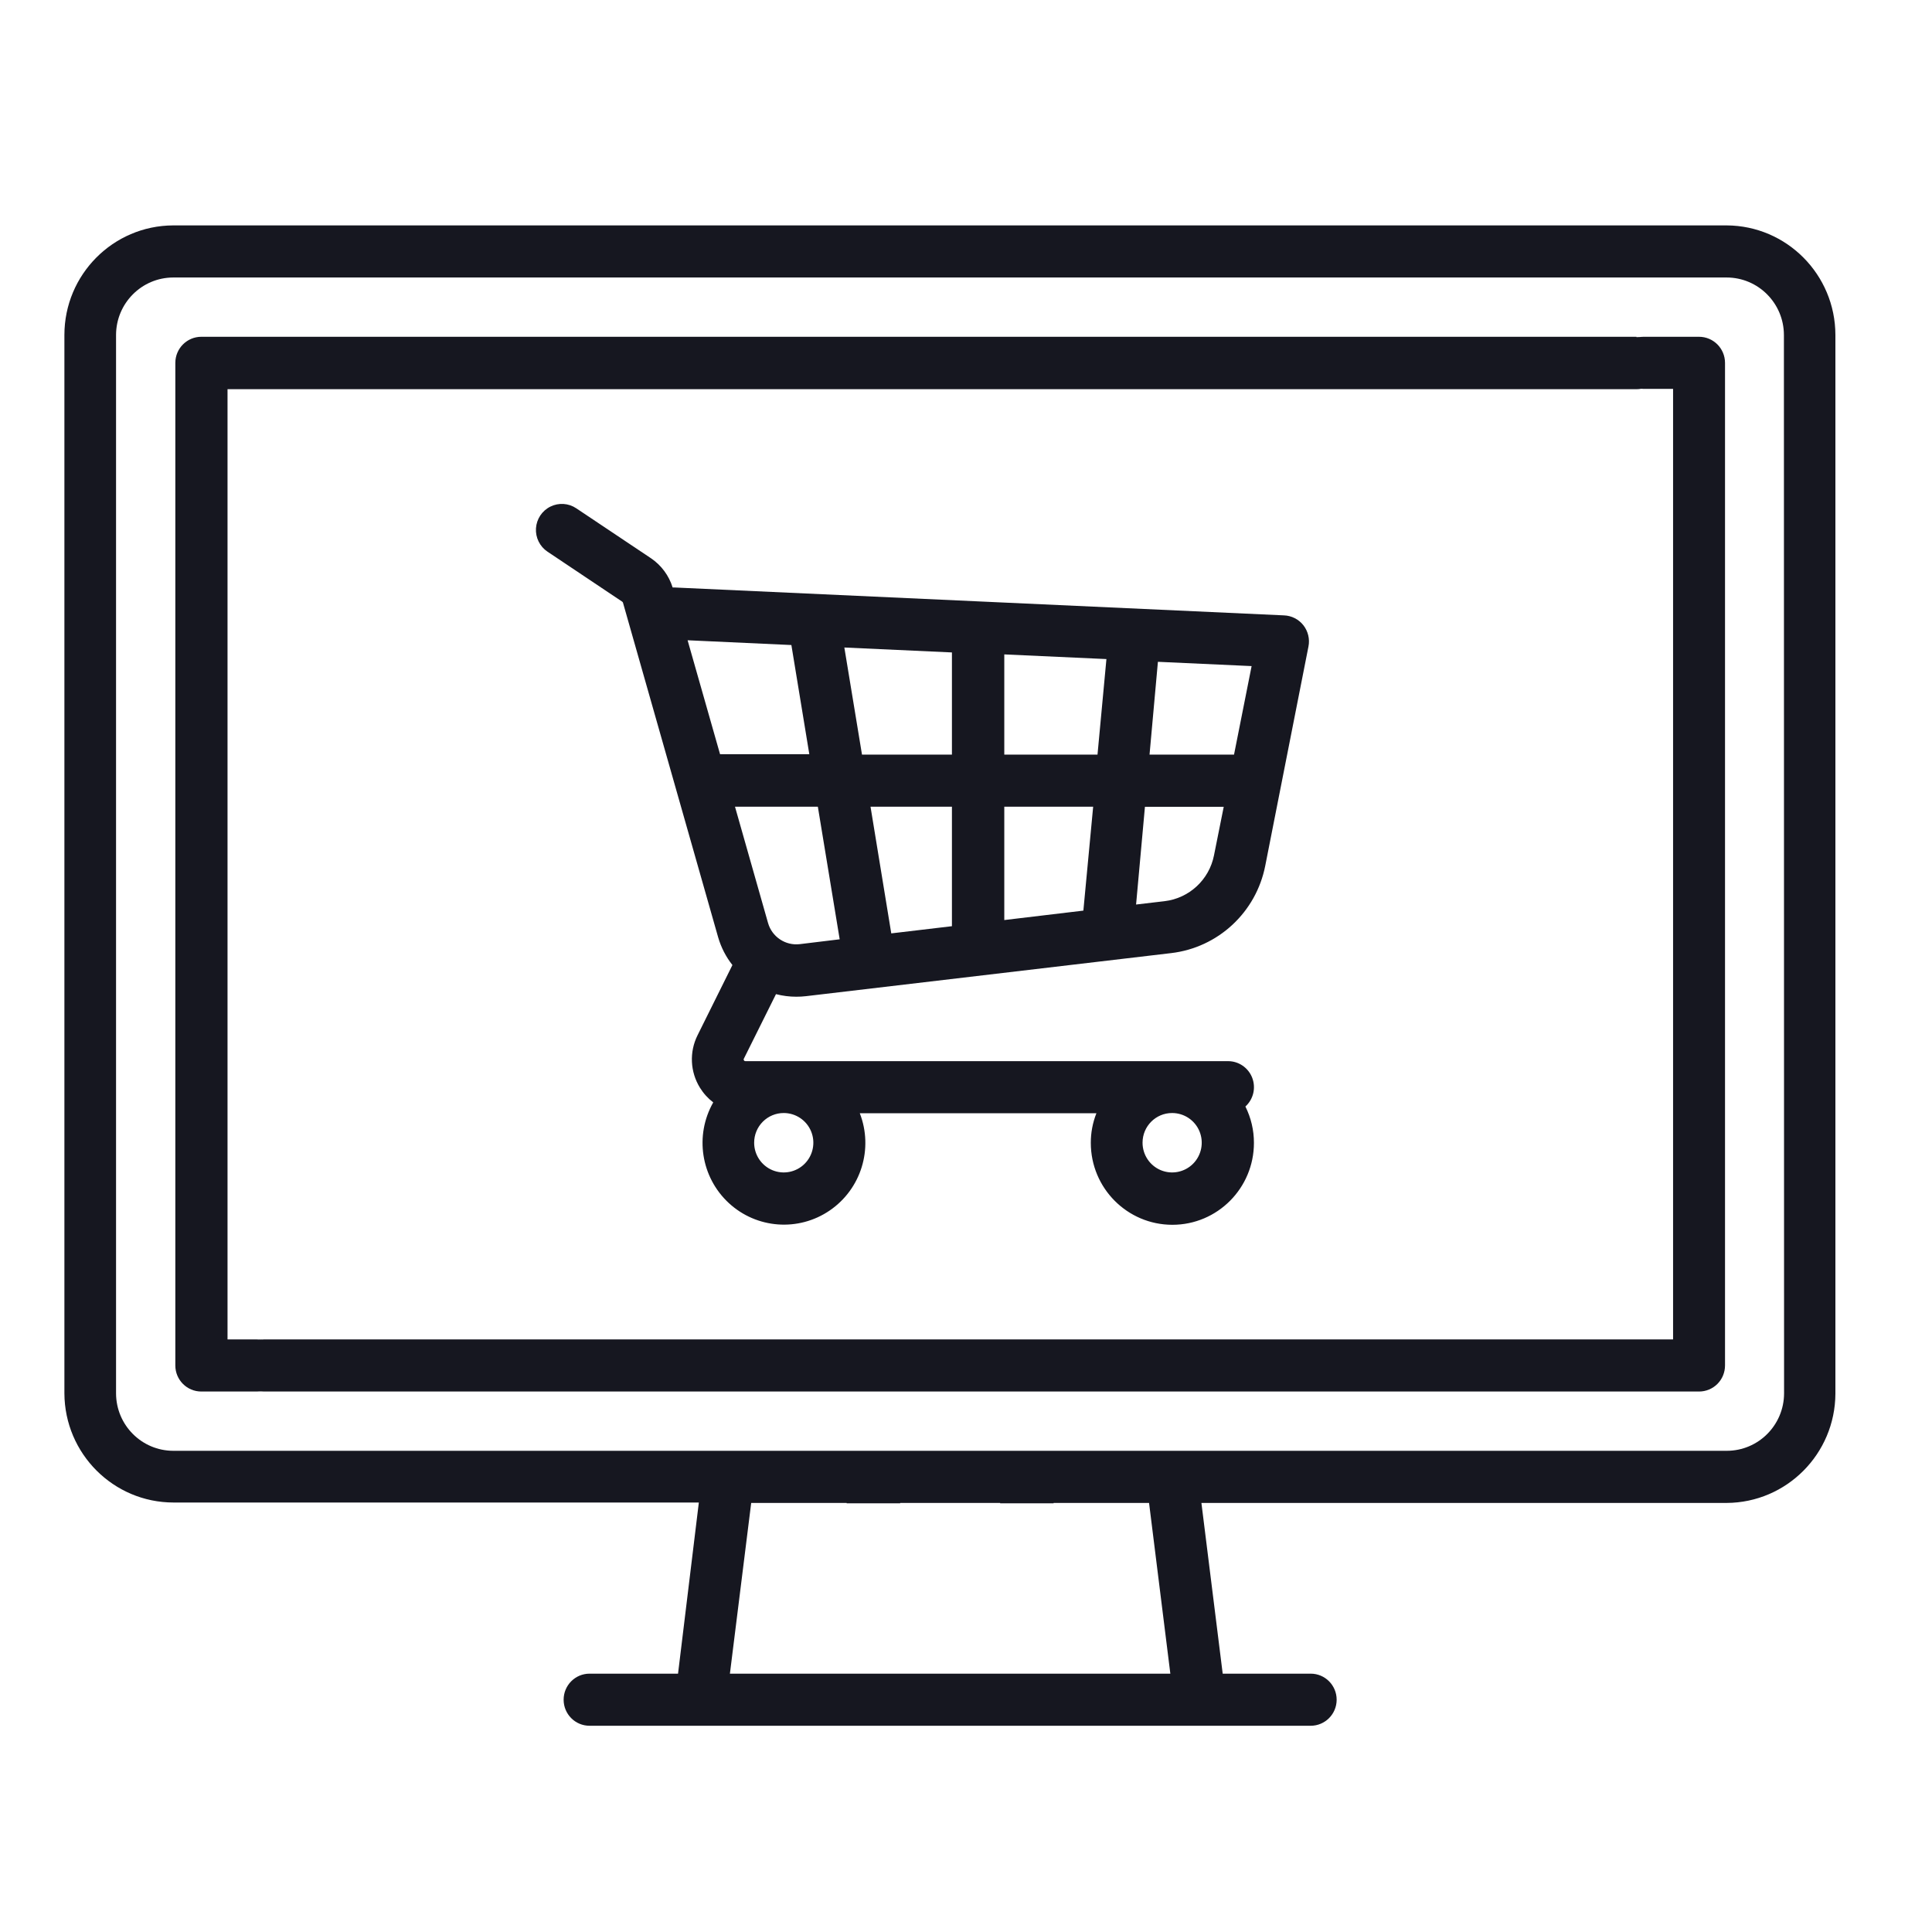 <svg width="60" height="60" viewBox="0 0 60 60" fill="none" xmlns="http://www.w3.org/2000/svg">
<path d="M53.623 7H5.377C3.511 7.008 2.001 8.529 2 10.403V43.271C2.008 45.145 3.523 46.661 5.389 46.662H21.703L21.057 51.977H18.309C17.864 51.977 17.504 52.339 17.504 52.786C17.504 53.233 17.864 53.595 18.309 53.595H40.705C41.15 53.595 41.511 53.233 41.511 52.786C41.511 52.339 41.15 51.977 40.705 51.977H37.972L37.311 46.675H53.623C55.484 46.665 56.991 45.152 57 43.283V10.403C56.997 8.53 55.489 7.009 53.623 7ZM22.668 51.977L23.329 46.675H26.294V46.687H27.956V46.675H31.061V46.687H32.72V46.675H35.685L36.346 51.977H22.668ZM55.406 43.271C55.404 44.257 54.609 45.055 53.628 45.056H5.382C4.401 45.055 3.606 44.257 3.604 43.271V10.403C3.606 9.418 4.401 8.619 5.382 8.618H53.623C54.604 8.619 55.399 9.418 55.401 10.403L55.406 43.271Z" fill="#161720"/>
<path d="M50.82 10.459H6.251C5.806 10.46 5.446 10.822 5.445 11.268V42.406C5.445 42.853 5.806 43.215 6.251 43.215H7.975C8.42 43.215 8.781 42.853 8.781 42.406C8.781 41.96 8.42 41.597 7.975 41.597H7.066V12.087H50.82C51.265 12.087 51.626 11.725 51.626 11.278C51.626 10.831 51.265 10.469 50.82 10.469V10.459Z" fill="#161720"/>
<path d="M52.764 10.459H51.042C50.597 10.459 50.236 10.821 50.236 11.268C50.236 11.715 50.597 12.077 51.042 12.077H51.959V41.597H8.197C7.752 41.597 7.392 41.96 7.392 42.406C7.392 42.853 7.752 43.215 8.197 43.215H52.764C52.978 43.216 53.184 43.131 53.336 42.979C53.487 42.828 53.572 42.621 53.572 42.406V11.268C53.571 10.821 53.21 10.459 52.764 10.459Z" fill="#161720"/>
<path d="M40.479 19.419C40.332 19.232 40.11 19.119 39.873 19.111L20.932 18.244H20.889C20.774 17.874 20.538 17.555 20.218 17.338L17.897 15.786C17.658 15.625 17.351 15.605 17.093 15.733C16.834 15.861 16.664 16.118 16.645 16.407C16.627 16.695 16.763 16.972 17.002 17.132L19.323 18.685C19.334 18.693 19.343 18.704 19.347 18.716L22.302 29.106C22.393 29.42 22.543 29.714 22.746 29.97L21.663 32.151C21.404 32.67 21.432 33.287 21.738 33.781C21.846 33.956 21.986 34.111 22.15 34.236C21.567 35.263 21.767 36.557 22.631 37.359C23.496 38.161 24.798 38.257 25.77 37.591C26.743 36.925 27.129 35.674 26.702 34.573H34.05C33.934 34.866 33.875 35.178 33.876 35.493C33.876 36.898 35.01 38.037 36.409 38.037C37.808 38.037 38.942 36.898 38.942 35.493C38.943 35.101 38.852 34.715 38.677 34.364C38.924 34.14 39.009 33.786 38.889 33.473C38.769 33.16 38.47 32.954 38.136 32.955H23.149C23.13 32.956 23.112 32.945 23.103 32.928C23.092 32.912 23.092 32.891 23.103 32.875L24.099 30.874C24.305 30.927 24.516 30.954 24.729 30.954C24.83 30.954 24.93 30.949 25.03 30.937L36.368 29.6C37.828 29.43 39.011 28.332 39.294 26.884L40.635 20.08C40.682 19.847 40.624 19.606 40.479 19.419ZM36.399 34.566C36.772 34.565 37.108 34.789 37.251 35.134C37.393 35.479 37.315 35.877 37.052 36.141C36.789 36.405 36.393 36.484 36.049 36.341C35.705 36.197 35.482 35.86 35.483 35.486C35.483 34.978 35.893 34.566 36.399 34.566ZM24.338 34.566C24.71 34.565 25.046 34.789 25.189 35.134C25.332 35.479 25.253 35.877 24.99 36.141C24.727 36.405 24.331 36.484 23.988 36.341C23.644 36.197 23.42 35.86 23.421 35.486C23.421 35.241 23.518 35.007 23.691 34.834C23.863 34.662 24.097 34.565 24.34 34.566H24.338ZM22.362 23.423L21.354 19.884L24.577 20.032L25.134 23.423H22.362ZM24.84 29.321C24.393 29.375 23.973 29.095 23.851 28.66L22.826 25.053H25.399L26.077 29.171L24.84 29.321ZM29.563 28.764L27.679 28.987L27.035 25.053H29.563V28.764ZM29.563 23.435H26.77L26.222 20.109L29.563 20.262V23.435ZM33.645 28.28L31.189 28.573V25.053H33.949L33.645 28.28ZM34.084 23.435H31.189V20.323L34.361 20.468L34.084 23.435ZM37.702 26.562C37.552 27.322 36.931 27.897 36.165 27.987L35.282 28.091L35.557 25.056H38.004L37.702 26.562ZM38.324 23.435H35.7L35.96 20.553L38.87 20.686L38.324 23.435Z" fill="#161720"/>
</svg>
